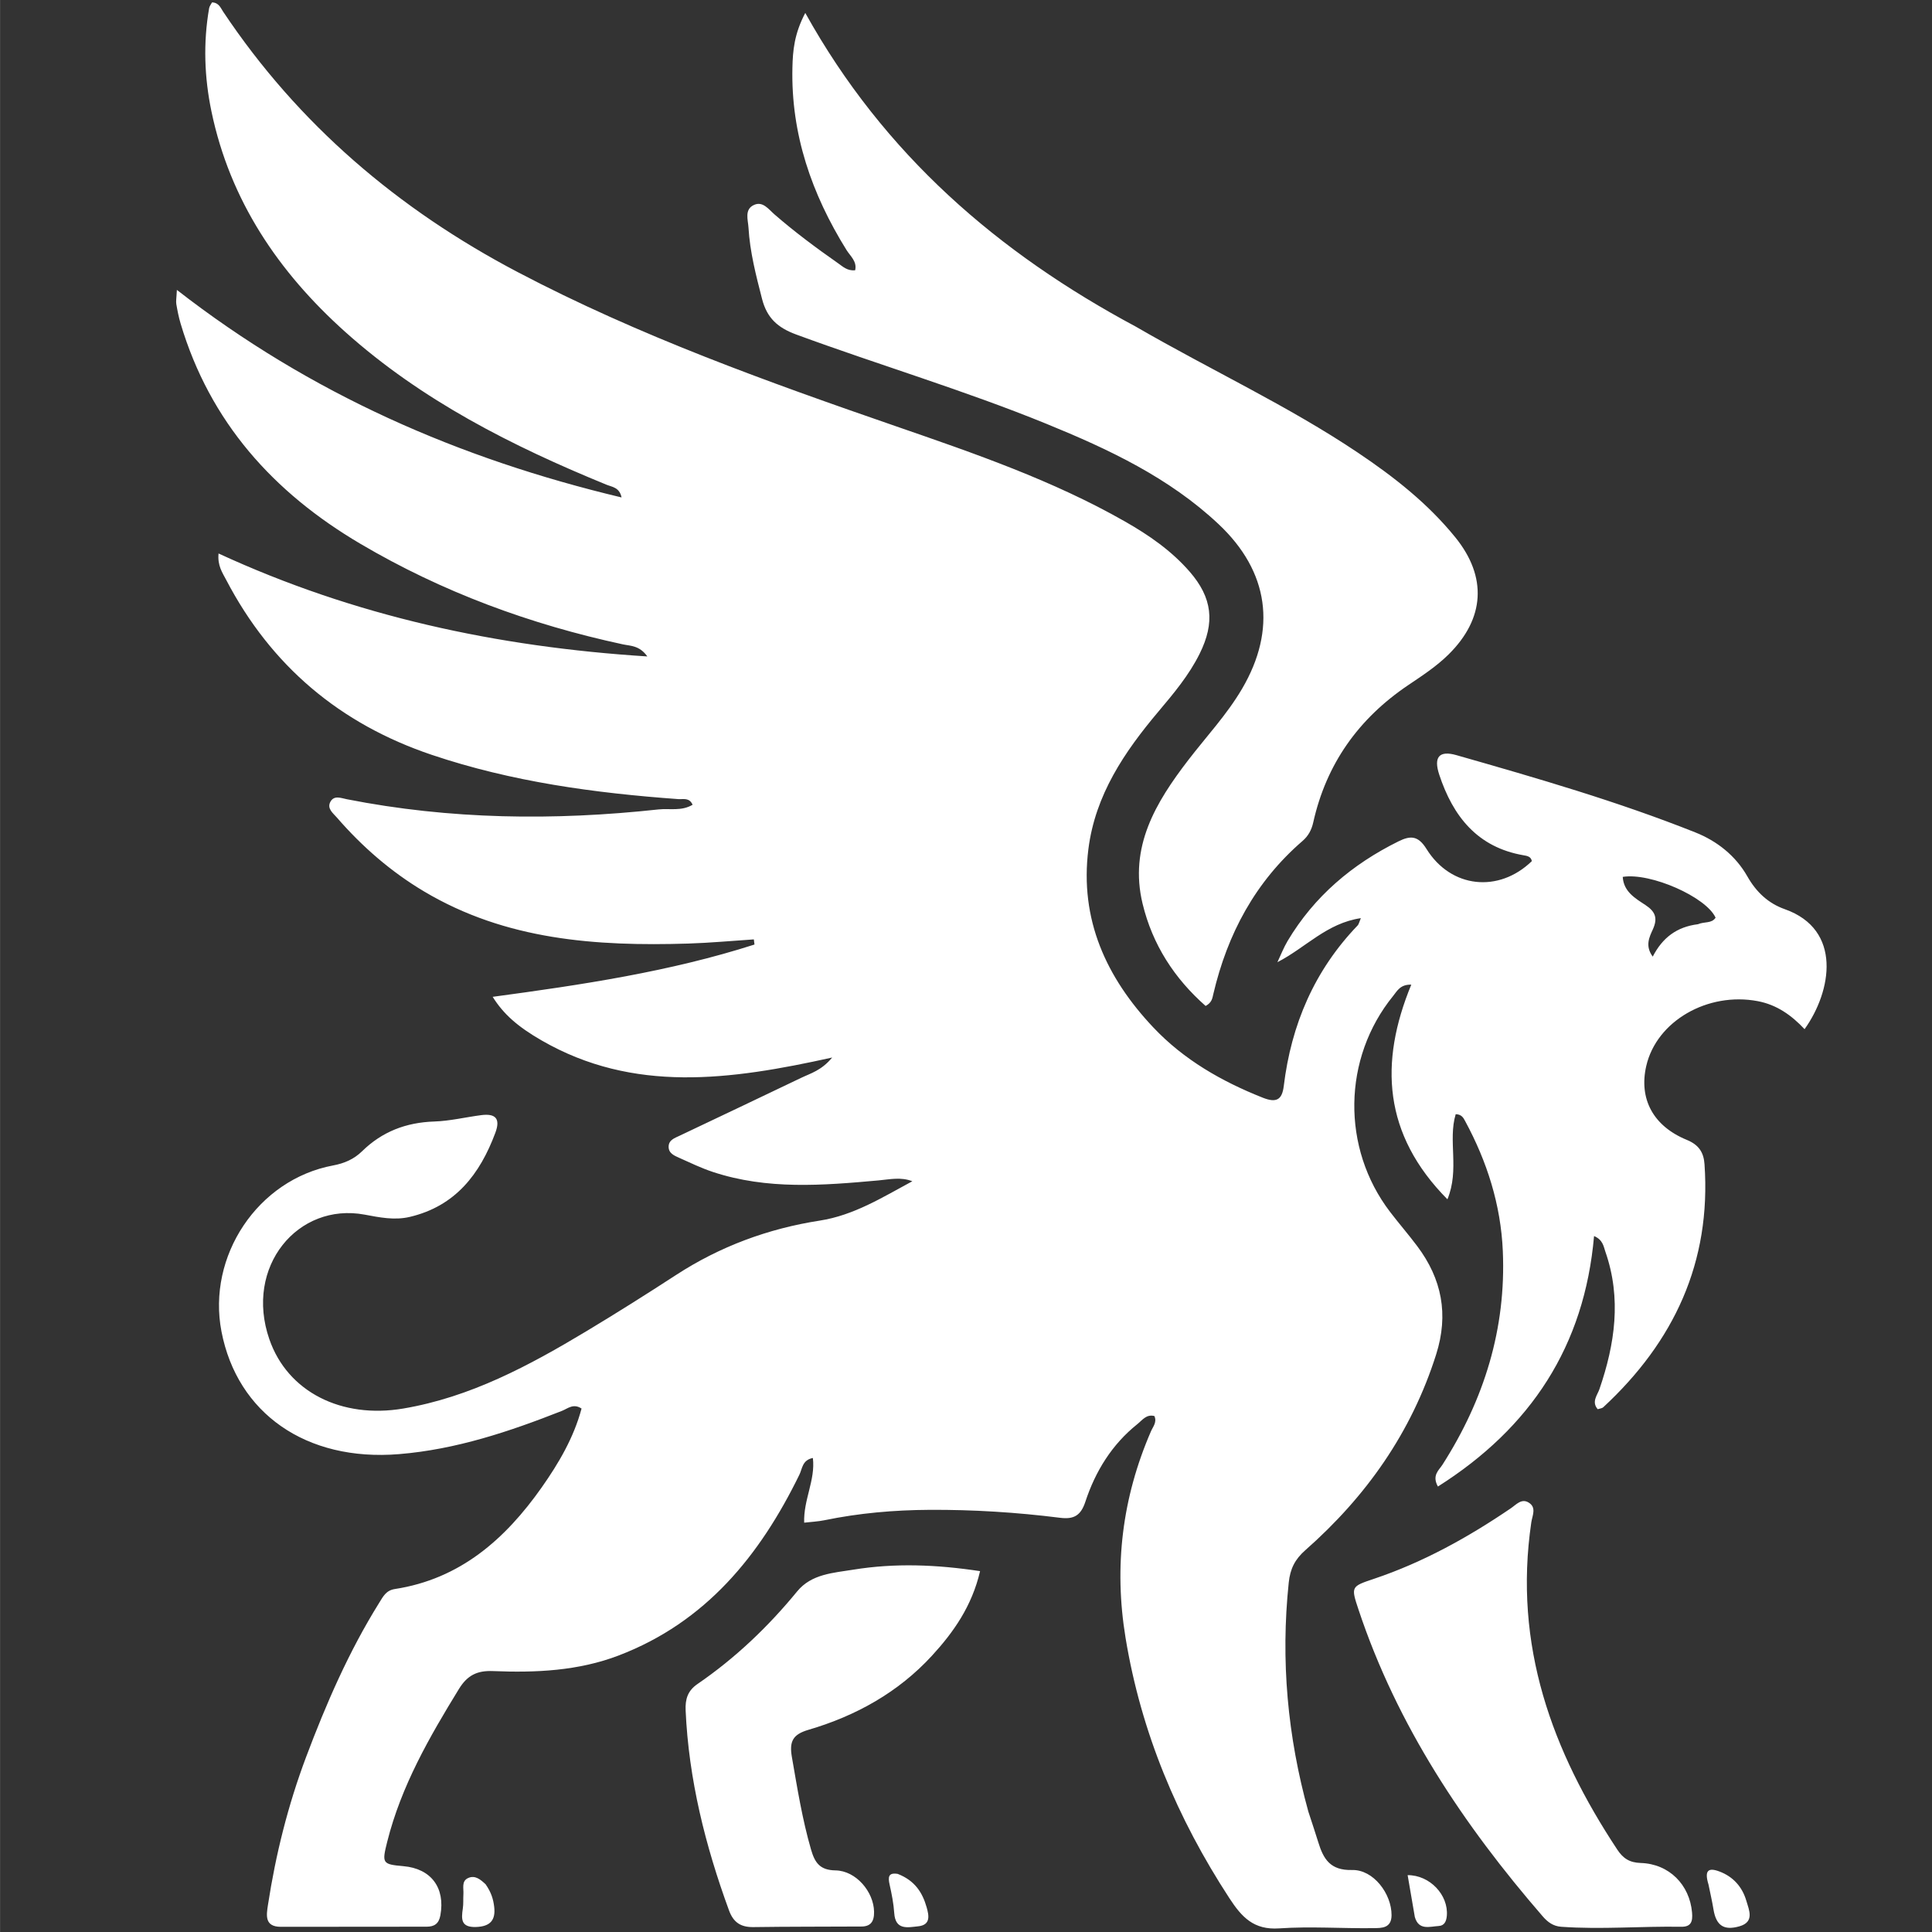 <svg width="530" height="530" viewBox="0 0 530 530" fill="none" xmlns="http://www.w3.org/2000/svg">
<rect x="0" y="0" width="530" height="530" fill="#333333" stroke="none"/>
<g clip-path="url(#clip0_159_2)">
<path d="M215.33 -126.159C223.839 -130.621 232.748 -133.612 242.59 -131.063C246.368 -130.085 250.167 -130.18 253.987 -130.908C268.021 -133.583 279.448 -128.173 288.322 -118.063C295.381 -110.022 304.202 -105.172 313.274 -100.341C316.361 -98.697 319.84 -97.53 322.473 -95.342C330.861 -88.369 340.88 -87.064 351.092 -86.7C356.248 -86.517 361.207 -85.753 365.449 -83.098C374.189 -77.628 384.327 -75.887 393.58 -71.826C402.463 -67.928 411.441 -64.368 415.772 -54.593C416.735 -52.421 419.112 -51.409 421.025 -50.083C432.096 -42.41 440.822 -32.639 448.516 -21.557C456.938 -9.429 630.156 -81.353 552.015 -29.434C557.762 -23.816 637.623 -17.8 556.515 15.066C564.289 19.996 569.354 33.478 542.677 46.566C552 54.773 534.52 60.259 542.677 69.856C549.824 78.264 555.338 87.031 559.218 97.345C562.285 105.5 569.903 110.855 574.958 117.866C582.934 128.931 592.319 139.038 598.654 151.214C604.644 162.725 607.559 175.279 608.902 188.091C610.968 207.787 612.516 227.538 614.377 247.256C615.118 255.109 613.916 262.865 613.444 270.649C612.96 278.655 612.266 286.545 615.342 294.302C617.91 300.78 618.234 307.468 616.663 314.402C615.41 319.935 615.476 325.644 617.305 331.195C618.262 334.102 618.64 337.281 617.53 340.065C613.103 351.173 615.623 362.06 618.165 372.957C619.546 378.875 619.195 384.503 616.377 389.956C614.964 392.69 613.287 394.667 610.126 395.897C604.948 397.911 605.587 402.904 606.339 407.101C607.454 413.325 609.373 419.478 609.454 425.796C609.597 436.824 613.727 447.335 613.123 458.462C612.833 463.81 612.909 469.114 610.767 474.149C610.02 475.904 609.706 477.863 610.675 479.489C616.993 490.099 614.267 501.513 613.779 512.724C613.649 515.714 613.226 518.69 613.04 521.679C612.763 526.128 611.604 530.216 608.477 533.552C604.539 537.752 602.386 542.918 599.864 548.02C593.989 559.907 589.31 572.439 581.336 583.263C576.966 589.194 576.149 596.87 571.989 603.072C566.541 611.197 560.539 618.538 551.874 623.402C550.457 624.198 549.22 625.388 548.062 626.557C543.54 631.118 539.371 635.885 532.865 638.113C528.715 639.535 524.747 641.933 521.485 645.183C512.722 653.913 502.901 661.23 492.462 667.902C480.843 675.329 470.082 684.015 459.317 692.65C454.206 696.751 447.762 696.52 441.732 697.515C439.745 697.842 437.783 698.055 436.048 699.193C434.042 700.51 432.055 700.719 430.077 699.057C427.455 696.852 425.052 697.492 423.227 700.039C421.295 702.736 419.132 702.684 416.247 701.749C408.786 699.331 401.191 697.581 393.235 697.644C387.082 697.692 381.247 694.856 374.938 695.493C371.944 695.796 368.888 695.817 366.102 696.921C359.302 699.614 352.047 699.733 345.426 698.056C335.316 695.495 326.493 698.995 317.085 700.963C306.369 703.204 295.695 707.811 284.322 703.99C282.105 703.245 279.724 703.569 277.385 703.929C271.488 704.837 265.743 705.577 259.61 704.19C254.386 703.008 248.774 703.368 244.858 708.842C242.547 712.074 237.741 712.668 235.669 716.857C234.909 718.393 232.228 716.331 230.512 715.282C218.066 707.68 208.442 696.148 195.308 689.619C186.956 685.468 177.895 682.901 168.764 680.986C162.316 679.635 155.921 683.739 153.329 690.962C151.518 696.008 148.181 697.113 143.598 696.419C140.297 695.919 136.652 695.34 134.268 693.174C127.567 687.088 119.253 686.585 111.055 685.403C110.067 685.261 109.084 685.081 107.659 684.846C96.478 683.517 85.684 682.752 75.509 678.399C68.514 675.406 63.38 669.626 56.51 666.547C45.749 661.724 35.088 656.195 22.72 658.638C17.373 659.694 12.167 661.517 6.96 663.188C5.604 663.623 3.744 664.553 3.381 665.668C1.764 670.636 -3.022 673.269 -5.104 677.695C-6.431 680.515 -8.241 680.886 -10.67 680.382C-16.965 679.076 -23.271 679.231 -29.547 680.261C-32.554 680.754 -33.903 679.614 -34.412 676.814C-34.799 674.686 -35.227 672.547 -35.876 670.488C-37.175 666.363 -39.739 665.654 -42.116 669.216C-44.38 672.608 -46.829 672.726 -50.199 671.871C-53.295 671.086 -56.039 670.987 -58.658 674.059C-61.111 676.935 -64.991 675.754 -68.542 674.647C-61.685 672.407 -56.322 667.636 -50.054 664.546C-43.669 661.399 -41.685 653.86 -47.063 649.078C-52.196 644.515 -56.847 639.592 -61.194 634.341C-63.504 631.551 -67.786 633.203 -70.134 630.076C-67.025 627.455 -65.214 624.781 -70.181 622.217C-72.35 621.097 -70.487 619.682 -70.12 618.046C-73.873 616.747 -74.992 613.822 -75.022 609.982C-75.055 605.853 -75.155 601.864 -80.244 599.756C-82.921 598.647 -83.117 595.095 -81.971 592.197C-81.187 590.215 -80.177 588.321 -79.251 586.352C-81.691 583.812 -84.513 584.833 -87.009 584.769C-92.144 584.636 -96.22 583.128 -97.725 577.689C-98.559 574.672 -101.183 573.886 -103.858 572.722C-102.354 567.193 -97.63 563.375 -96.316 557.883C-96.185 557.332 -95.517 556.692 -94.957 556.493C-83.931 552.571 -82.523 543.35 -81.762 533.44C-81.172 525.765 -78.798 518.196 -75.732 511.357C-71.318 501.507 -71.463 491.709 -73.858 482.049C-76.243 472.431 -75.347 462.519 -77.961 452.998C-79.516 447.333 -81.686 442.035 -84.572 436.969C-85.387 435.539 -86.475 434.53 -88.133 434.699C-92.58 435.155 -94.959 432.476 -96.611 429.019C-100.84 420.172 -106.418 411.988 -109.323 402.481C-110.957 397.135 -114.917 395.562 -119.247 398.053C-129.802 404.123 -135.383 403.989 -140.593 397.541C-145.89 390.984 -144.805 378.427 -138.763 371.607C-133.037 365.143 -126.977 360.294 -117.581 363.224C-115.822 363.772 -113.718 363.097 -112.381 361.907C-106.789 356.932 -100.875 352.051 -99.228 344.209C-97.528 336.118 -93.724 328.944 -90.455 321.465C-86.468 312.342 -81.082 303.287 -83.449 292.508C-83.859 290.644 -83.571 288.709 -82.461 287.229C-80.351 284.416 -80.232 281.04 -79.243 277.895C-72.637 256.878 -76.467 235.531 -76.848 214.266C-77.175 195.958 -77.84 177.624 -75.695 159.344C-74.94 152.907 -74.864 146.393 -74.378 139.922C-72.376 113.25 -66.363 87.015 -66.099 60.123C-65.985 48.554 -67.916 37.224 -68.415 25.751C-68.538 22.916 -68.694 20.134 -68.362 17.297C-67.457 9.563 -68.496 1.991 -70.784 -5.406C-72.069 -9.559 -72.021 -13.477 -70.214 -17.544C-67.415 -23.843 -66.375 -30.362 -66.698 -37.435C-67.07 -45.572 -65.956 -53.793 -59.038 -59.74C-57.896 -60.722 -56.89 -61.807 -55.394 -62.267C-49.541 -64.07 -44.595 -67.297 -40.187 -71.542C-36.346 -75.241 -31.814 -76.118 -26.833 -73.808C-21.278 -71.231 -15.455 -70.153 -9.327 -70.594C-4.271 -70.958 0.576 -70.52 5.018 -67.523C8.701 -65.038 12.093 -65.763 15.263 -69.053C19.227 -73.166 22.528 -77.721 25.56 -82.519C26.803 -84.487 27.885 -86.673 29.526 -88.256C39.798 -98.159 48.143 -110.023 59.716 -118.562C70.071 -126.203 81.677 -127.955 94.211 -124.931C112.345 -120.556 130.539 -116.474 147.995 -109.677C155.963 -106.574 164.561 -105.844 172.921 -104.66C180.223 -103.626 185.582 -109.21 190.877 -113.256C194.386 -115.937 197.839 -118.662 201.988 -119.63C207.058 -120.812 210.94 -123.857 215.33 -126.159ZM0.015 531.566H530.015V-0.434H0.015V531.566ZM58.168 0.655C60.059 0.736 60.504 2.137 61.219 3.208C81.856 34.119 109.221 57.403 141.978 74.623C175.272 92.127 210.533 104.753 245.974 117.003C267.375 124.4 288.826 131.78 308.624 143.068C315.168 146.799 321.332 151.053 326.322 156.782C332.598 163.988 333.35 170.762 329.091 179.343C326.167 185.233 321.992 190.205 317.806 195.174C308.461 206.265 300.456 218.058 298.577 232.914C296.134 252.237 303.463 268.151 316.378 281.844C324.748 290.717 335.129 296.653 346.429 301.134C350.052 302.571 351.703 301.793 352.168 297.96C354.213 281.1 360.57 266.211 372.451 253.864C372.756 253.547 372.834 253.011 373.316 251.874C363.947 253.257 358.219 259.949 350.429 263.955C351.354 262.007 352.13 259.97 353.229 258.126C360.536 245.877 370.957 237.079 383.653 230.801C386.928 229.181 389.036 229.205 391.328 232.893C398.046 243.7 411.159 245.016 420.224 236.233C420.008 234.968 418.936 234.793 417.992 234.632C405.282 232.46 398.582 223.923 394.815 212.487C393.228 207.668 394.821 205.812 399.523 207.153C421.616 213.458 443.699 219.84 465.073 228.351C471.071 230.739 476.141 234.772 479.349 240.42C481.809 244.752 485.117 247.827 489.616 249.414C505.437 254.997 502.506 271.91 495.043 282.326C491.482 278.545 487.464 275.638 482.187 274.641C468.484 272.051 454.434 280.096 451.608 292.443C449.563 301.38 453.436 308.888 462.746 312.704C466.128 314.09 467.376 316.242 467.594 319.381C469.457 346.231 459.232 368.073 439.805 386.058C439.485 386.354 438.912 386.376 438.292 386.581C436.531 384.536 438.197 382.745 438.771 381.071C443.031 368.665 444.853 356.184 440.413 343.416C439.888 341.905 439.743 340.134 437.292 339.078C434.667 369.248 419.949 391.667 394.458 407.797C392.749 404.718 394.748 403.309 395.689 401.837C407.134 383.941 413.193 364.515 412.263 343.173C411.71 330.491 407.945 318.65 401.914 307.516C401.455 306.667 400.99 305.704 399.34 305.651C397.152 312.866 400.452 320.84 397.066 329.002C379.436 311.197 378.327 291.506 387.153 270.118C384.112 270.025 383.264 271.875 382.176 273.213C368.286 290.304 367.944 314.939 381.337 332.458C383.765 335.634 386.391 338.661 388.791 341.857C395.543 350.85 397.449 360.574 393.983 371.529C387.201 392.97 374.776 410.555 358.071 425.273C355.24 427.767 353.935 430.353 353.535 434.156C351.296 455.468 353.206 476.368 358.915 496.971C359.988 500.273 360.851 502.796 361.63 505.344C363.037 509.942 364.896 513.148 370.903 512.993C376.776 512.842 381.763 519.525 381.741 525.39C381.728 528.995 379.004 528.912 376.861 528.941C368.209 529.061 359.518 528.415 350.907 529.007C343.937 529.486 340.647 525.925 337.252 520.721C322.954 498.804 313.043 475.24 308.775 449.335C305.546 429.729 307.839 410.882 315.729 392.674C316.29 391.382 317.439 390.155 316.687 388.462C314.484 387.876 313.338 389.611 312.008 390.675C305.023 396.262 300.493 403.619 297.742 411.975C296.497 415.758 294.594 416.847 290.814 416.371C278.91 414.872 266.957 414.121 254.937 414.19C245.235 414.245 235.658 415.084 226.163 417.042C224.428 417.4 222.634 417.475 220.606 417.711C220.39 411.395 223.724 406.044 222.995 399.965C220.077 400.524 220.103 402.886 219.308 404.518C208.463 426.751 193.612 445.009 169.72 454.145C158.62 458.389 146.936 458.904 135.24 458.422C130.883 458.243 128.203 459.574 125.891 463.341C117.762 476.584 110.057 489.975 106.228 505.226C104.737 511.162 104.857 511.433 110.678 511.942C118.293 512.609 122.185 517.904 120.804 525.441C120.382 527.741 119.137 528.542 117.055 528.545C103.723 528.563 90.39 528.57 77.059 528.579C72.514 528.582 73.081 525.36 73.507 522.581C75.628 508.725 79.013 495.195 83.953 482.047C89.472 467.358 95.706 453.026 104.032 439.676C105.078 437.999 105.89 436.288 108.304 435.917C126.227 433.166 138.606 422.227 148.597 408.047C153.277 401.404 157.399 394.385 159.535 386.403C157.275 384.908 155.744 386.415 154.183 387.03C139.733 392.727 125.109 397.627 109.458 398.908C83.947 400.997 65.082 387.675 60.757 365.273C56.761 344.572 70.713 323.566 91.399 319.71C94.453 319.141 97.107 317.997 99.326 315.821C104.826 310.429 111.425 307.913 119.137 307.66C123.435 307.519 127.699 306.476 131.989 305.916C135.833 305.415 137.376 306.76 135.89 310.746C131.652 322.114 124.932 330.874 112.415 333.828C108.198 334.823 104.087 333.961 100.03 333.205C81.723 329.795 66.982 347.488 73.897 367.415C78.911 381.869 93.727 389.252 110.594 386.405C129.031 383.294 145.16 374.626 160.913 365.16C169.193 360.185 177.367 355.023 185.468 349.759C197.539 341.913 210.708 337.048 224.881 334.845C234.262 333.386 242.1 328.453 250.277 324.048C247.123 322.818 244.084 323.538 241.047 323.814C225.758 325.2 210.462 326.445 195.515 321.483C192.368 320.439 189.353 318.982 186.318 317.622C184.972 317.019 183.4 316.386 183.421 314.559C183.442 312.724 185.062 312.212 186.398 311.575C197.524 306.277 208.671 301.027 219.775 295.685C222.371 294.436 225.339 293.683 228.286 290.108C200.357 296.3 173.796 299.964 148.562 285.41C141.933 281.587 138.08 278.146 135.155 273.456C159.73 270.15 183.788 266.539 206.975 259.113C206.916 258.643 206.857 258.173 206.799 257.702C200.795 258.093 194.795 258.659 188.784 258.845C163.55 259.623 138.779 257.918 116.329 244.544C107.225 239.121 99.333 232.254 92.408 224.266C91.372 223.071 89.644 221.819 90.623 219.977C91.633 218.076 93.57 218.939 95.133 219.247C123.491 224.834 152.024 225.166 180.661 222.047C183.691 221.717 186.932 222.592 189.999 220.767C189.102 218.713 187.413 219.313 186.11 219.219C163.127 217.557 140.404 214.473 118.449 207.076C93.273 198.593 74.403 182.7 62.075 159.123C61.022 157.11 59.627 155.182 59.956 151.837C97.184 169.009 136.187 177.456 177.582 180.078C175.419 177.036 172.932 177.207 170.868 176.763C145.437 171.286 121.331 162.418 98.866 149.178C74.972 135.095 57.595 115.752 49.549 88.771C49.028 87.023 48.676 85.216 48.367 83.416C48.234 82.641 48.414 81.813 48.522 79.529C85.234 108.091 125.972 125.845 170.51 136.463C169.943 133.676 167.894 133.591 166.384 132.973C140.499 122.382 115.694 109.852 94.689 91.034C76.406 74.654 63.097 55.016 58.005 30.561C56.056 21.198 55.722 11.728 57.368 2.255C57.471 1.666 57.919 1.137 58.168 0.655ZM414.467 413.763C415.934 412.765 417.366 410.997 419.33 412.178C421.581 413.531 420.366 415.719 420.077 417.619C415.103 451.49 425.803 480.382 443.656 507.383C445.238 509.775 446.977 510.967 450.097 511.066C457.931 511.314 463.501 517.055 464.174 524.631C464.387 527.036 463.985 528.609 461.204 528.564C450.231 528.385 439.258 529.348 428.281 528.566C426.075 528.409 424.56 527.267 423.226 525.727C401.474 500.612 383.268 473.366 372.674 441.552C370.574 435.246 370.629 435.224 376.87 433.13C390.388 428.593 402.722 421.749 414.467 413.763ZM468.686 516.97C467.493 513.079 468.652 512.271 471.634 513.38C475.516 514.824 477.979 517.678 479.092 521.511C479.822 524.024 481.356 527.237 477.177 528.439C472.861 529.68 470.78 528.196 470.053 523.793C469.675 521.506 469.146 519.243 468.686 516.97ZM244.043 516.988C243.586 514.95 243.672 513.636 246.267 514.06C250.994 515.893 253.05 519.194 254.19 523.174C254.858 525.503 255.358 528.078 251.862 528.441C249.008 528.736 245.629 529.576 245.313 524.807C245.138 522.182 244.62 519.562 244.043 516.988ZM234.126 430.596C245.507 428.757 256.875 429.191 268.859 431.006C266.623 440.628 261.56 447.783 255.644 454.223C246.42 464.261 234.79 470.717 221.796 474.531C217.502 475.792 216.485 477.691 217.238 482.016C218.722 490.536 220.074 499.049 222.49 507.386C223.546 511.027 224.94 513.033 229.197 513.1C234.818 513.188 239.685 518.945 239.78 524.439C239.827 527.115 238.87 528.572 236.069 528.497C225.677 528.557 216.186 528.515 206.697 528.654C203.226 528.705 201.199 527.392 199.978 524.052C193.488 506.307 188.933 488.172 188.087 469.202C187.948 466.092 188.674 463.796 191.345 461.967C201.713 454.864 210.712 446.284 218.683 436.561C222.608 431.772 228.612 431.487 234.126 430.596ZM128.424 515.195C130.365 514.315 131.854 515.647 133.213 516.905C134.807 519.183 135.329 521.091 135.566 523.062C136.011 526.755 134.485 528.492 130.591 528.626C126.432 528.769 126.523 526.483 126.965 523.566C127.161 522.271 127.04 520.931 127.125 519.616C127.227 518.04 126.54 516.05 128.424 515.195ZM386.153 514.403C392.256 514.375 397.378 519.861 396.905 525.54C396.781 527.028 396.261 528.26 394.693 528.351C392.202 528.495 389.208 529.64 388.128 525.894C387.369 521.536 386.764 517.99 386.153 514.403ZM220.908 3.548C242.522 42.456 273.899 69.423 311.564 89.594C332.226 101.562 353.318 111.292 372.577 124.226C382.419 130.835 391.721 138.127 399.249 147.425C408.013 158.25 407.356 169.662 397.406 179.511C394.068 182.815 390.148 185.362 386.285 187.968C372.695 197.134 363.836 209.557 360.255 225.619C359.8 227.659 358.908 229.327 357.326 230.693C344.362 241.891 336.714 256.195 332.847 272.697C332.582 273.825 332.477 275.022 330.735 275.962C322.189 268.429 316.155 259.173 313.438 247.894C309.678 232.289 317.078 220.087 325.988 208.492C330.956 202.028 336.56 196.051 340.718 188.974C350.307 172.653 348.125 156.793 334.295 143.792C320.691 131.005 304.116 123.225 287.091 116.275C264.568 107.082 241.231 100.155 218.417 91.764C213.397 89.917 210.411 87.297 209.049 81.994C207.389 75.531 205.72 69.105 205.33 62.441C205.204 60.287 204.128 57.393 206.907 56.191C209.291 55.159 210.854 57.416 212.436 58.792C217.974 63.611 223.856 67.979 229.861 72.184C231.191 73.114 232.425 74.358 234.592 74.143C235.157 71.71 233.258 70.256 232.206 68.564C222.677 53.246 216.955 36.793 217.382 18.553C217.489 13.977 217.851 9.356 220.908 3.548ZM470.632 251.743C468.053 246.072 452.807 239.325 445.161 240.552C445.407 244.638 448.6 246.43 451.419 248.297C454.096 250.07 454.813 251.863 453.434 254.925C452.502 256.993 451.191 259.444 453.389 262.427C456.058 257.252 459.951 254.268 465.791 253.539C467.613 252.767 469.567 253.392 470.632 251.743Z" fill="white"/>
</g>
<defs>
<clipPath id="clip0_159_2">
<rect width="530" height="530" fill="white"/>
</clipPath>
</defs>
</svg>
